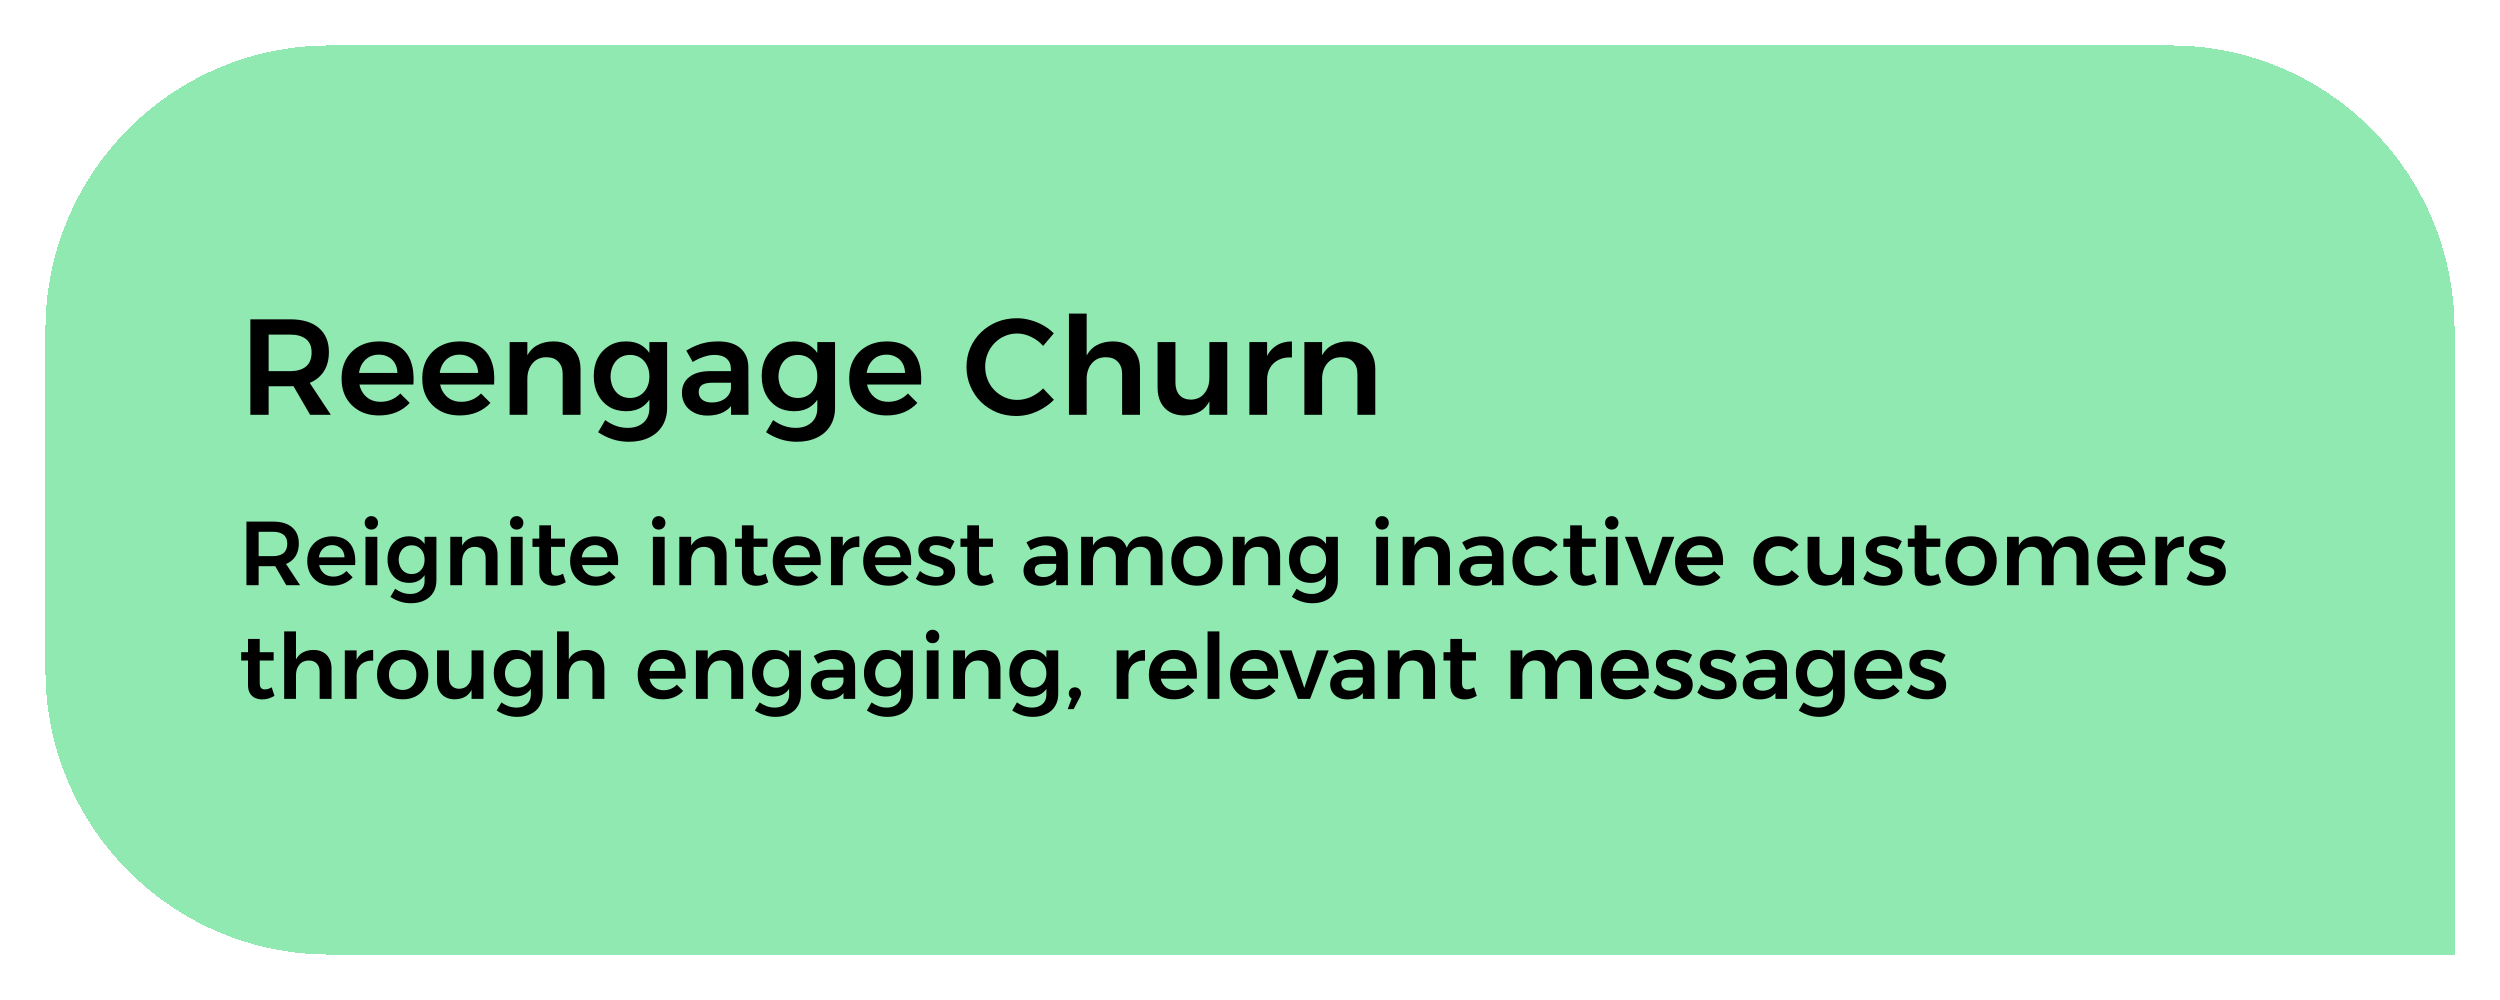 <svg width="220" height="88" viewBox="0 0 220 88" fill="none" xmlns="http://www.w3.org/2000/svg">
<g filter="url(#filter0_d_1269_1175)">
<path d="M4 25C4 11.193 15.193 0 29 0H191C204.807 0 216 11.193 216 25V80H29C15.193 80 4 68.807 4 55V25Z" fill="#7DE5A4" fill-opacity="0.85" shape-rendering="crispEdges"/>
<path d="M24.024 41.9C24.749 41.9 25.309 42.068 25.704 42.404C26.099 42.74 26.296 43.212 26.296 43.82C26.296 44.455 26.099 44.948 25.704 45.3C25.309 45.652 24.749 45.828 24.024 45.828H22.76V47.5H21.688V41.9H24.024ZM24.024 44.94C24.424 44.94 24.733 44.849 24.952 44.668C25.171 44.487 25.28 44.212 25.28 43.844C25.28 43.492 25.171 43.231 24.952 43.06C24.733 42.884 24.424 42.796 24.024 42.796H22.76V44.94H24.024ZM23.984 45.42H25.032L26.408 47.5H25.192L23.984 45.42ZM30.317 45.044C30.307 44.82 30.256 44.631 30.165 44.476C30.075 44.316 29.947 44.193 29.781 44.108C29.621 44.017 29.437 43.972 29.229 43.972C28.989 43.972 28.781 44.028 28.605 44.14C28.429 44.252 28.291 44.409 28.189 44.612C28.093 44.815 28.045 45.049 28.045 45.316C28.045 45.609 28.099 45.863 28.205 46.076C28.317 46.289 28.469 46.455 28.661 46.572C28.853 46.684 29.075 46.74 29.325 46.74C29.779 46.74 30.165 46.577 30.485 46.252L31.037 46.804C30.824 47.039 30.565 47.22 30.261 47.348C29.957 47.476 29.619 47.54 29.245 47.54C28.797 47.54 28.408 47.449 28.077 47.268C27.752 47.081 27.496 46.828 27.309 46.508C27.128 46.183 27.037 45.804 27.037 45.372C27.037 44.94 27.128 44.561 27.309 44.236C27.496 43.911 27.752 43.657 28.077 43.476C28.408 43.295 28.787 43.201 29.213 43.196C29.72 43.196 30.128 43.3 30.437 43.508C30.752 43.716 30.976 44.009 31.109 44.388C31.243 44.761 31.291 45.207 31.253 45.724H27.893V45.044H30.317ZM32.164 43.236H33.204V47.5H32.164V43.236ZM32.676 41.42C32.846 41.42 32.988 41.476 33.1 41.588C33.212 41.7 33.268 41.841 33.268 42.012C33.268 42.177 33.212 42.319 33.1 42.436C32.988 42.548 32.846 42.604 32.676 42.604C32.51 42.604 32.372 42.548 32.26 42.436C32.148 42.319 32.092 42.177 32.092 42.012C32.092 41.841 32.148 41.7 32.26 41.588C32.372 41.476 32.51 41.42 32.676 41.42ZM38.404 47.084C38.404 47.495 38.31 47.849 38.124 48.148C37.942 48.447 37.684 48.676 37.348 48.836C37.012 49.001 36.617 49.084 36.164 49.084C35.817 49.084 35.492 49.033 35.188 48.932C34.889 48.831 34.612 48.695 34.356 48.524L34.772 47.812C34.969 47.956 35.177 48.068 35.396 48.148C35.614 48.228 35.852 48.268 36.108 48.268C36.364 48.268 36.585 48.22 36.772 48.124C36.964 48.028 37.11 47.895 37.212 47.724C37.313 47.553 37.364 47.351 37.364 47.116V43.236H38.404V47.084ZM35.972 43.196C36.34 43.191 36.654 43.271 36.916 43.436C37.177 43.601 37.377 43.836 37.516 44.14C37.654 44.444 37.721 44.809 37.716 45.236C37.721 45.663 37.654 46.031 37.516 46.34C37.382 46.644 37.188 46.879 36.932 47.044C36.676 47.209 36.366 47.292 36.004 47.292C35.625 47.292 35.292 47.207 35.004 47.036C34.721 46.86 34.5 46.617 34.34 46.308C34.18 45.993 34.1 45.633 34.1 45.228C34.1 44.823 34.177 44.471 34.332 44.172C34.492 43.868 34.713 43.631 34.996 43.46C35.278 43.284 35.604 43.196 35.972 43.196ZM36.228 43.988C36.009 43.988 35.812 44.041 35.636 44.148C35.465 44.255 35.332 44.404 35.236 44.596C35.14 44.788 35.089 45.007 35.084 45.252C35.089 45.497 35.14 45.716 35.236 45.908C35.332 46.1 35.465 46.249 35.636 46.356C35.806 46.463 36.004 46.516 36.228 46.516C36.452 46.516 36.649 46.463 36.82 46.356C36.99 46.249 37.124 46.1 37.22 45.908C37.316 45.716 37.364 45.497 37.364 45.252C37.364 45.001 37.316 44.783 37.22 44.596C37.124 44.404 36.99 44.255 36.82 44.148C36.649 44.041 36.452 43.988 36.228 43.988ZM42.737 45.116C42.737 44.807 42.651 44.564 42.481 44.388C42.315 44.212 42.083 44.124 41.785 44.124C41.438 44.124 41.163 44.247 40.961 44.492C40.763 44.732 40.665 45.036 40.665 45.404H40.385C40.385 44.881 40.457 44.46 40.601 44.14C40.75 43.815 40.961 43.577 41.233 43.428C41.51 43.273 41.833 43.196 42.201 43.196C42.531 43.196 42.814 43.263 43.049 43.396C43.283 43.529 43.465 43.719 43.593 43.964C43.721 44.204 43.785 44.495 43.785 44.836V47.5H42.737V45.116ZM39.625 43.236H40.665V47.5H39.625V43.236ZM44.953 43.236H45.993V47.5H44.953V43.236ZM45.465 41.42C45.635 41.42 45.777 41.476 45.889 41.588C46.001 41.7 46.057 41.841 46.057 42.012C46.057 42.177 46.001 42.319 45.889 42.436C45.777 42.548 45.635 42.604 45.465 42.604C45.299 42.604 45.161 42.548 45.049 42.436C44.937 42.319 44.881 42.177 44.881 42.012C44.881 41.841 44.937 41.7 45.049 41.588C45.161 41.476 45.299 41.42 45.465 41.42ZM48.489 46.108C48.489 46.321 48.529 46.468 48.609 46.548C48.689 46.628 48.798 46.668 48.937 46.668C49.022 46.668 49.115 46.655 49.217 46.628C49.318 46.596 49.428 46.548 49.545 46.484L49.785 47.236C49.625 47.332 49.452 47.409 49.265 47.468C49.084 47.521 48.9 47.548 48.713 47.548C48.483 47.548 48.273 47.505 48.081 47.42C47.889 47.329 47.737 47.191 47.625 47.004C47.513 46.812 47.457 46.572 47.457 46.284V42.228H48.489V46.108ZM46.857 43.396H49.713V44.124H46.857V43.396ZM53.45 45.044C53.439 44.82 53.389 44.631 53.298 44.476C53.207 44.316 53.079 44.193 52.914 44.108C52.754 44.017 52.57 43.972 52.362 43.972C52.122 43.972 51.914 44.028 51.738 44.14C51.562 44.252 51.423 44.409 51.322 44.612C51.226 44.815 51.178 45.049 51.178 45.316C51.178 45.609 51.231 45.863 51.338 46.076C51.45 46.289 51.602 46.455 51.794 46.572C51.986 46.684 52.207 46.74 52.458 46.74C52.911 46.74 53.298 46.577 53.618 46.252L54.17 46.804C53.957 47.039 53.698 47.22 53.394 47.348C53.09 47.476 52.751 47.54 52.378 47.54C51.93 47.54 51.541 47.449 51.21 47.268C50.885 47.081 50.629 46.828 50.442 46.508C50.261 46.183 50.17 45.804 50.17 45.372C50.17 44.94 50.261 44.561 50.442 44.236C50.629 43.911 50.885 43.657 51.21 43.476C51.541 43.295 51.919 43.201 52.346 43.196C52.853 43.196 53.261 43.3 53.57 43.508C53.885 43.716 54.109 44.009 54.242 44.388C54.375 44.761 54.423 45.207 54.386 45.724H51.026V45.044H53.45ZM57.453 43.236H58.493V47.5H57.453V43.236ZM57.965 41.42C58.135 41.42 58.277 41.476 58.389 41.588C58.501 41.7 58.557 41.841 58.557 42.012C58.557 42.177 58.501 42.319 58.389 42.436C58.277 42.548 58.135 42.604 57.965 42.604C57.799 42.604 57.661 42.548 57.549 42.436C57.437 42.319 57.381 42.177 57.381 42.012C57.381 41.841 57.437 41.7 57.549 41.588C57.661 41.476 57.799 41.42 57.965 41.42ZM62.893 45.116C62.893 44.807 62.807 44.564 62.637 44.388C62.471 44.212 62.239 44.124 61.941 44.124C61.594 44.124 61.319 44.247 61.117 44.492C60.919 44.732 60.821 45.036 60.821 45.404H60.541C60.541 44.881 60.613 44.46 60.757 44.14C60.906 43.815 61.117 43.577 61.389 43.428C61.666 43.273 61.989 43.196 62.357 43.196C62.688 43.196 62.97 43.263 63.205 43.396C63.44 43.529 63.621 43.719 63.749 43.964C63.877 44.204 63.941 44.495 63.941 44.836V47.5H62.893V45.116ZM59.781 43.236H60.821V47.5H59.781V43.236ZM66.317 46.108C66.317 46.321 66.357 46.468 66.437 46.548C66.517 46.628 66.626 46.668 66.765 46.668C66.85 46.668 66.944 46.655 67.045 46.628C67.146 46.596 67.256 46.548 67.373 46.484L67.613 47.236C67.453 47.332 67.28 47.409 67.093 47.468C66.912 47.521 66.728 47.548 66.541 47.548C66.312 47.548 66.101 47.505 65.909 47.42C65.717 47.329 65.565 47.191 65.453 47.004C65.341 46.812 65.285 46.572 65.285 46.284V42.228H66.317V46.108ZM64.685 43.396H67.541V44.124H64.685V43.396ZM71.278 45.044C71.267 44.82 71.217 44.631 71.126 44.476C71.035 44.316 70.907 44.193 70.742 44.108C70.582 44.017 70.398 43.972 70.19 43.972C69.95 43.972 69.742 44.028 69.566 44.14C69.39 44.252 69.251 44.409 69.15 44.612C69.054 44.815 69.006 45.049 69.006 45.316C69.006 45.609 69.059 45.863 69.166 46.076C69.278 46.289 69.43 46.455 69.622 46.572C69.814 46.684 70.035 46.74 70.286 46.74C70.74 46.74 71.126 46.577 71.446 46.252L71.998 46.804C71.785 47.039 71.526 47.22 71.222 47.348C70.918 47.476 70.579 47.54 70.206 47.54C69.758 47.54 69.369 47.449 69.038 47.268C68.713 47.081 68.457 46.828 68.27 46.508C68.089 46.183 67.998 45.804 67.998 45.372C67.998 44.94 68.089 44.561 68.27 44.236C68.457 43.911 68.713 43.657 69.038 43.476C69.369 43.295 69.748 43.201 70.174 43.196C70.681 43.196 71.089 43.3 71.398 43.508C71.713 43.716 71.937 44.009 72.07 44.388C72.204 44.761 72.251 45.207 72.214 45.724H68.854V45.044H71.278ZM75.621 44.14C75.322 44.119 75.063 44.164 74.845 44.276C74.626 44.383 74.458 44.537 74.341 44.74C74.223 44.943 74.165 45.175 74.165 45.436L73.885 45.404C73.885 44.929 73.954 44.529 74.093 44.204C74.231 43.873 74.431 43.623 74.693 43.452C74.954 43.281 75.263 43.196 75.621 43.196V44.14ZM73.125 43.236H74.165V47.5H73.125V43.236ZM79.239 45.044C79.228 44.82 79.178 44.631 79.087 44.476C78.996 44.316 78.868 44.193 78.703 44.108C78.543 44.017 78.359 43.972 78.151 43.972C77.911 43.972 77.703 44.028 77.527 44.14C77.351 44.252 77.213 44.409 77.111 44.612C77.015 44.815 76.967 45.049 76.967 45.316C76.967 45.609 77.02 45.863 77.127 46.076C77.239 46.289 77.391 46.455 77.583 46.572C77.775 46.684 77.996 46.74 78.247 46.74C78.701 46.74 79.087 46.577 79.407 46.252L79.959 46.804C79.746 47.039 79.487 47.22 79.183 47.348C78.879 47.476 78.54 47.54 78.167 47.54C77.719 47.54 77.33 47.449 76.999 47.268C76.674 47.081 76.418 46.828 76.231 46.508C76.05 46.183 75.959 45.804 75.959 45.372C75.959 44.94 76.05 44.561 76.231 44.236C76.418 43.911 76.674 43.657 76.999 43.476C77.33 43.295 77.709 43.201 78.135 43.196C78.642 43.196 79.05 43.3 79.359 43.508C79.674 43.716 79.898 44.009 80.031 44.388C80.165 44.761 80.213 45.207 80.175 45.724H76.815V45.044H79.239ZM83.621 44.348C83.413 44.225 83.198 44.132 82.974 44.068C82.749 43.999 82.547 43.964 82.365 43.964C82.195 43.964 82.056 43.996 81.95 44.06C81.843 44.119 81.79 44.22 81.79 44.364C81.79 44.487 81.843 44.585 81.95 44.66C82.061 44.735 82.203 44.799 82.374 44.852C82.544 44.9 82.725 44.953 82.918 45.012C83.109 45.071 83.291 45.148 83.462 45.244C83.638 45.34 83.779 45.468 83.885 45.628C83.998 45.788 84.053 45.999 84.053 46.26C84.053 46.548 83.976 46.788 83.822 46.98C83.667 47.167 83.462 47.308 83.206 47.404C82.95 47.495 82.669 47.54 82.365 47.54C82.046 47.54 81.725 47.489 81.406 47.388C81.091 47.287 80.822 47.137 80.597 46.94L80.957 46.244C81.155 46.415 81.387 46.548 81.653 46.644C81.925 46.735 82.176 46.78 82.406 46.78C82.528 46.78 82.638 46.764 82.734 46.732C82.829 46.7 82.904 46.655 82.957 46.596C83.011 46.532 83.037 46.449 83.037 46.348C83.037 46.209 82.984 46.103 82.877 46.028C82.771 45.948 82.632 45.881 82.462 45.828C82.296 45.769 82.118 45.713 81.925 45.66C81.734 45.601 81.552 45.527 81.382 45.436C81.216 45.34 81.08 45.215 80.974 45.06C80.867 44.905 80.814 44.7 80.814 44.444C80.814 44.156 80.888 43.919 81.037 43.732C81.187 43.545 81.384 43.409 81.629 43.324C81.875 43.233 82.141 43.188 82.43 43.188C82.707 43.188 82.984 43.228 83.261 43.308C83.539 43.383 83.784 43.489 83.998 43.628L83.621 44.348ZM86.153 46.108C86.153 46.321 86.193 46.468 86.273 46.548C86.353 46.628 86.462 46.668 86.601 46.668C86.686 46.668 86.779 46.655 86.881 46.628C86.982 46.596 87.091 46.548 87.209 46.484L87.449 47.236C87.289 47.332 87.115 47.409 86.929 47.468C86.748 47.521 86.564 47.548 86.377 47.548C86.147 47.548 85.937 47.505 85.745 47.42C85.553 47.329 85.401 47.191 85.289 47.004C85.177 46.812 85.121 46.572 85.121 46.284V42.228H86.153V46.108ZM84.521 43.396H87.377V44.124H84.521V43.396ZM91.861 45.62C91.589 45.62 91.387 45.663 91.253 45.748C91.12 45.833 91.053 45.975 91.053 46.172C91.053 46.353 91.12 46.5 91.253 46.612C91.392 46.724 91.579 46.78 91.813 46.78C92.021 46.78 92.208 46.745 92.373 46.676C92.544 46.601 92.677 46.503 92.773 46.38C92.875 46.252 92.933 46.111 92.949 45.956L93.125 46.7C92.997 46.977 92.8 47.188 92.533 47.332C92.267 47.476 91.944 47.548 91.565 47.548C91.261 47.548 90.997 47.489 90.773 47.372C90.549 47.255 90.376 47.097 90.253 46.9C90.131 46.697 90.069 46.471 90.069 46.22C90.069 45.825 90.211 45.516 90.493 45.292C90.776 45.063 91.176 44.945 91.693 44.94H93.061V45.62H91.861ZM92.941 44.812C92.941 44.556 92.859 44.356 92.693 44.212C92.533 44.063 92.293 43.988 91.973 43.988C91.776 43.988 91.568 44.025 91.349 44.1C91.136 44.169 90.92 44.271 90.701 44.404L90.325 43.732C90.528 43.609 90.723 43.511 90.909 43.436C91.096 43.356 91.291 43.297 91.493 43.26C91.701 43.217 91.939 43.196 92.205 43.196C92.765 43.196 93.197 43.329 93.501 43.596C93.805 43.863 93.96 44.231 93.965 44.7L93.973 47.5H92.949L92.941 44.812ZM98.196 45.116C98.196 44.801 98.114 44.556 97.948 44.38C97.788 44.204 97.561 44.116 97.268 44.116C96.932 44.121 96.665 44.247 96.468 44.492C96.276 44.732 96.18 45.033 96.18 45.396H95.9C95.9 44.879 95.972 44.46 96.116 44.14C96.26 43.815 96.466 43.577 96.732 43.428C97.004 43.273 97.322 43.196 97.684 43.196C98.01 43.196 98.287 43.263 98.516 43.396C98.751 43.529 98.93 43.719 99.052 43.964C99.18 44.204 99.244 44.495 99.244 44.836V47.5H98.196V45.116ZM101.26 45.116C101.26 44.801 101.178 44.556 101.012 44.38C100.847 44.204 100.618 44.116 100.324 44.116C99.988 44.121 99.724 44.247 99.532 44.492C99.34 44.732 99.244 45.033 99.244 45.396H98.964C98.964 44.879 99.036 44.46 99.18 44.14C99.324 43.815 99.529 43.577 99.796 43.428C100.063 43.273 100.38 43.196 100.748 43.196C101.068 43.196 101.343 43.263 101.572 43.396C101.807 43.529 101.988 43.719 102.116 43.964C102.244 44.204 102.308 44.495 102.308 44.836V47.5H101.26V45.116ZM95.14 43.236H96.18V47.5H95.14V43.236ZM105.34 43.196C105.783 43.196 106.172 43.287 106.508 43.468C106.85 43.649 107.114 43.903 107.3 44.228C107.492 44.553 107.588 44.932 107.588 45.364C107.588 45.796 107.492 46.175 107.3 46.5C107.114 46.825 106.85 47.081 106.508 47.268C106.172 47.449 105.783 47.54 105.34 47.54C104.892 47.54 104.498 47.449 104.156 47.268C103.815 47.081 103.548 46.825 103.356 46.5C103.17 46.175 103.076 45.796 103.076 45.364C103.076 44.932 103.17 44.553 103.356 44.228C103.548 43.903 103.815 43.649 104.156 43.468C104.498 43.287 104.892 43.196 105.34 43.196ZM105.34 44.036C105.1 44.036 104.887 44.095 104.7 44.212C104.519 44.324 104.378 44.481 104.276 44.684C104.175 44.881 104.124 45.111 104.124 45.372C104.124 45.639 104.175 45.873 104.276 46.076C104.378 46.279 104.519 46.436 104.7 46.548C104.887 46.66 105.1 46.716 105.34 46.716C105.575 46.716 105.783 46.66 105.964 46.548C106.146 46.436 106.287 46.279 106.388 46.076C106.49 45.873 106.54 45.639 106.54 45.372C106.54 45.111 106.49 44.881 106.388 44.684C106.287 44.481 106.146 44.324 105.964 44.212C105.783 44.095 105.575 44.036 105.34 44.036ZM111.604 45.116C111.604 44.807 111.518 44.564 111.348 44.388C111.182 44.212 110.95 44.124 110.652 44.124C110.305 44.124 110.03 44.247 109.828 44.492C109.63 44.732 109.532 45.036 109.532 45.404H109.252C109.252 44.881 109.324 44.46 109.468 44.14C109.617 43.815 109.828 43.577 110.1 43.428C110.377 43.273 110.7 43.196 111.068 43.196C111.398 43.196 111.681 43.263 111.916 43.396C112.15 43.529 112.332 43.719 112.46 43.964C112.588 44.204 112.652 44.495 112.652 44.836V47.5H111.604V45.116ZM108.492 43.236H109.532V47.5H108.492V43.236ZM117.732 47.084C117.732 47.495 117.639 47.849 117.452 48.148C117.271 48.447 117.012 48.676 116.676 48.836C116.34 49.001 115.945 49.084 115.492 49.084C115.145 49.084 114.82 49.033 114.516 48.932C114.217 48.831 113.94 48.695 113.684 48.524L114.1 47.812C114.297 47.956 114.505 48.068 114.724 48.148C114.943 48.228 115.18 48.268 115.436 48.268C115.692 48.268 115.913 48.22 116.1 48.124C116.292 48.028 116.439 47.895 116.54 47.724C116.641 47.553 116.692 47.351 116.692 47.116V43.236H117.732V47.084ZM115.3 43.196C115.668 43.191 115.983 43.271 116.244 43.436C116.505 43.601 116.705 43.836 116.844 44.14C116.983 44.444 117.049 44.809 117.044 45.236C117.049 45.663 116.983 46.031 116.844 46.34C116.711 46.644 116.516 46.879 116.26 47.044C116.004 47.209 115.695 47.292 115.332 47.292C114.953 47.292 114.62 47.207 114.332 47.036C114.049 46.86 113.828 46.617 113.668 46.308C113.508 45.993 113.428 45.633 113.428 45.228C113.428 44.823 113.505 44.471 113.66 44.172C113.82 43.868 114.041 43.631 114.324 43.46C114.607 43.284 114.932 43.196 115.3 43.196ZM115.556 43.988C115.337 43.988 115.14 44.041 114.964 44.148C114.793 44.255 114.66 44.404 114.564 44.596C114.468 44.788 114.417 45.007 114.412 45.252C114.417 45.497 114.468 45.716 114.564 45.908C114.66 46.1 114.793 46.249 114.964 46.356C115.135 46.463 115.332 46.516 115.556 46.516C115.78 46.516 115.977 46.463 116.148 46.356C116.319 46.249 116.452 46.1 116.548 45.908C116.644 45.716 116.692 45.497 116.692 45.252C116.692 45.001 116.644 44.783 116.548 44.596C116.452 44.404 116.319 44.255 116.148 44.148C115.977 44.041 115.78 43.988 115.556 43.988ZM121.109 43.236H122.149V47.5H121.109V43.236ZM121.621 41.42C121.792 41.42 121.933 41.476 122.045 41.588C122.157 41.7 122.213 41.841 122.213 42.012C122.213 42.177 122.157 42.319 122.045 42.436C121.933 42.548 121.792 42.604 121.621 42.604C121.456 42.604 121.317 42.548 121.205 42.436C121.093 42.319 121.037 42.177 121.037 42.012C121.037 41.841 121.093 41.7 121.205 41.588C121.317 41.476 121.456 41.42 121.621 41.42ZM126.549 45.116C126.549 44.807 126.464 44.564 126.293 44.388C126.128 44.212 125.896 44.124 125.597 44.124C125.25 44.124 124.976 44.247 124.773 44.492C124.576 44.732 124.477 45.036 124.477 45.404H124.197C124.197 44.881 124.269 44.46 124.413 44.14C124.562 43.815 124.773 43.577 125.045 43.428C125.322 43.273 125.645 43.196 126.013 43.196C126.344 43.196 126.626 43.263 126.861 43.396C127.096 43.529 127.277 43.719 127.405 43.964C127.533 44.204 127.597 44.495 127.597 44.836V47.5H126.549V45.116ZM123.437 43.236H124.477V47.5H123.437V43.236ZM130.205 45.62C129.933 45.62 129.731 45.663 129.597 45.748C129.464 45.833 129.397 45.975 129.397 46.172C129.397 46.353 129.464 46.5 129.597 46.612C129.736 46.724 129.923 46.78 130.157 46.78C130.365 46.78 130.552 46.745 130.717 46.676C130.888 46.601 131.021 46.503 131.117 46.38C131.219 46.252 131.277 46.111 131.293 45.956L131.469 46.7C131.341 46.977 131.144 47.188 130.877 47.332C130.611 47.476 130.288 47.548 129.909 47.548C129.605 47.548 129.341 47.489 129.117 47.372C128.893 47.255 128.72 47.097 128.597 46.9C128.475 46.697 128.413 46.471 128.413 46.22C128.413 45.825 128.555 45.516 128.837 45.292C129.12 45.063 129.52 44.945 130.037 44.94H131.405V45.62H130.205ZM131.285 44.812C131.285 44.556 131.203 44.356 131.037 44.212C130.877 44.063 130.637 43.988 130.317 43.988C130.12 43.988 129.912 44.025 129.693 44.1C129.48 44.169 129.264 44.271 129.045 44.404L128.669 43.732C128.872 43.609 129.067 43.511 129.253 43.436C129.44 43.356 129.635 43.297 129.837 43.26C130.045 43.217 130.283 43.196 130.549 43.196C131.109 43.196 131.541 43.329 131.845 43.596C132.149 43.863 132.304 44.231 132.309 44.7L132.317 47.5H131.293L131.285 44.812ZM136.428 44.532C136.295 44.383 136.132 44.268 135.94 44.188C135.753 44.103 135.543 44.06 135.308 44.06C135.079 44.06 134.876 44.116 134.7 44.228C134.524 44.335 134.385 44.487 134.284 44.684C134.188 44.881 134.14 45.111 134.14 45.372C134.14 45.633 134.188 45.863 134.284 46.06C134.385 46.257 134.524 46.412 134.7 46.524C134.876 46.636 135.079 46.692 135.308 46.692C135.553 46.692 135.775 46.649 135.972 46.564C136.169 46.479 136.332 46.351 136.46 46.18L137.108 46.708C136.921 46.969 136.671 47.175 136.356 47.324C136.041 47.468 135.676 47.54 135.26 47.54C134.833 47.54 134.457 47.449 134.132 47.268C133.807 47.081 133.551 46.828 133.364 46.508C133.183 46.183 133.092 45.804 133.092 45.372C133.092 44.94 133.183 44.561 133.364 44.236C133.551 43.911 133.807 43.657 134.132 43.476C134.457 43.289 134.833 43.196 135.26 43.196C135.66 43.196 136.012 43.263 136.316 43.396C136.62 43.524 136.871 43.705 137.068 43.94L136.428 44.532ZM139.208 46.108C139.208 46.321 139.248 46.468 139.328 46.548C139.408 46.628 139.517 46.668 139.656 46.668C139.741 46.668 139.834 46.655 139.936 46.628C140.037 46.596 140.146 46.548 140.264 46.484L140.504 47.236C140.344 47.332 140.17 47.409 139.984 47.468C139.802 47.521 139.618 47.548 139.432 47.548C139.202 47.548 138.992 47.505 138.8 47.42C138.608 47.329 138.456 47.191 138.344 47.004C138.232 46.812 138.176 46.572 138.176 46.284V42.228H139.208V46.108ZM137.576 43.396H140.432V44.124H137.576V43.396ZM141.32 43.236H142.36V47.5H141.32V43.236ZM141.832 41.42C142.003 41.42 142.144 41.476 142.256 41.588C142.368 41.7 142.424 41.841 142.424 42.012C142.424 42.177 142.368 42.319 142.256 42.436C142.144 42.548 142.003 42.604 141.832 42.604C141.667 42.604 141.528 42.548 141.416 42.436C141.304 42.319 141.248 42.177 141.248 42.012C141.248 41.841 141.304 41.7 141.416 41.588C141.528 41.476 141.667 41.42 141.832 41.42ZM142.992 43.236H144.08L145.2 46.54L146.296 43.236H147.344L145.712 47.5H144.64L142.992 43.236ZM150.684 45.044C150.674 44.82 150.623 44.631 150.532 44.476C150.442 44.316 150.314 44.193 150.148 44.108C149.988 44.017 149.804 43.972 149.596 43.972C149.356 43.972 149.148 44.028 148.972 44.14C148.796 44.252 148.658 44.409 148.556 44.612C148.46 44.815 148.412 45.049 148.412 45.316C148.412 45.609 148.466 45.863 148.572 46.076C148.684 46.289 148.836 46.455 149.028 46.572C149.22 46.684 149.442 46.74 149.692 46.74C150.146 46.74 150.532 46.577 150.852 46.252L151.404 46.804C151.191 47.039 150.932 47.22 150.628 47.348C150.324 47.476 149.986 47.54 149.612 47.54C149.164 47.54 148.775 47.449 148.444 47.268C148.119 47.081 147.863 46.828 147.676 46.508C147.495 46.183 147.404 45.804 147.404 45.372C147.404 44.94 147.495 44.561 147.676 44.236C147.863 43.911 148.119 43.657 148.444 43.476C148.775 43.295 149.154 43.201 149.58 43.196C150.087 43.196 150.495 43.3 150.804 43.508C151.119 43.716 151.343 44.009 151.476 44.388C151.61 44.761 151.658 45.207 151.62 45.724H148.26V45.044H150.684ZM157.631 44.532C157.498 44.383 157.335 44.268 157.143 44.188C156.956 44.103 156.746 44.06 156.511 44.06C156.282 44.06 156.079 44.116 155.903 44.228C155.727 44.335 155.588 44.487 155.487 44.684C155.391 44.881 155.343 45.111 155.343 45.372C155.343 45.633 155.391 45.863 155.487 46.06C155.588 46.257 155.727 46.412 155.903 46.524C156.079 46.636 156.282 46.692 156.511 46.692C156.756 46.692 156.978 46.649 157.175 46.564C157.372 46.479 157.535 46.351 157.663 46.18L158.311 46.708C158.124 46.969 157.874 47.175 157.559 47.324C157.244 47.468 156.879 47.54 156.463 47.54C156.036 47.54 155.66 47.449 155.335 47.268C155.01 47.081 154.754 46.828 154.567 46.508C154.386 46.183 154.295 45.804 154.295 45.372C154.295 44.94 154.386 44.561 154.567 44.236C154.754 43.911 155.01 43.657 155.335 43.476C155.66 43.289 156.036 43.196 156.463 43.196C156.863 43.196 157.215 43.263 157.519 43.396C157.823 43.524 158.074 43.705 158.271 43.94L157.631 44.532ZM160.115 45.612C160.115 45.921 160.195 46.167 160.355 46.348C160.52 46.524 160.747 46.612 161.035 46.612C161.371 46.601 161.632 46.476 161.819 46.236C162.011 45.996 162.107 45.695 162.107 45.332H162.379C162.379 45.849 162.307 46.271 162.163 46.596C162.019 46.916 161.816 47.153 161.555 47.308C161.293 47.457 160.981 47.535 160.619 47.54C160.299 47.54 160.021 47.473 159.787 47.34C159.557 47.207 159.379 47.017 159.251 46.772C159.128 46.521 159.067 46.228 159.067 45.892V43.236H160.115V45.612ZM162.107 43.236H163.155V47.5H162.107V43.236ZM166.989 44.348C166.781 44.225 166.565 44.132 166.341 44.068C166.117 43.999 165.914 43.964 165.733 43.964C165.562 43.964 165.423 43.996 165.317 44.06C165.21 44.119 165.157 44.22 165.157 44.364C165.157 44.487 165.21 44.585 165.317 44.66C165.429 44.735 165.57 44.799 165.741 44.852C165.911 44.9 166.093 44.953 166.285 45.012C166.477 45.071 166.658 45.148 166.829 45.244C167.005 45.34 167.146 45.468 167.253 45.628C167.365 45.788 167.421 45.999 167.421 46.26C167.421 46.548 167.343 46.788 167.189 46.98C167.034 47.167 166.829 47.308 166.573 47.404C166.317 47.495 166.037 47.54 165.733 47.54C165.413 47.54 165.093 47.489 164.773 47.388C164.458 47.287 164.189 47.137 163.965 46.94L164.325 46.244C164.522 46.415 164.754 46.548 165.021 46.644C165.293 46.735 165.543 46.78 165.773 46.78C165.895 46.78 166.005 46.764 166.101 46.732C166.197 46.7 166.271 46.655 166.325 46.596C166.378 46.532 166.405 46.449 166.405 46.348C166.405 46.209 166.351 46.103 166.245 46.028C166.138 45.948 165.999 45.881 165.829 45.828C165.663 45.769 165.485 45.713 165.293 45.66C165.101 45.601 164.919 45.527 164.749 45.436C164.583 45.34 164.447 45.215 164.341 45.06C164.234 44.905 164.181 44.7 164.181 44.444C164.181 44.156 164.255 43.919 164.405 43.732C164.554 43.545 164.751 43.409 164.997 43.324C165.242 43.233 165.509 43.188 165.797 43.188C166.074 43.188 166.351 43.228 166.629 43.308C166.906 43.383 167.151 43.489 167.365 43.628L166.989 44.348ZM169.52 46.108C169.52 46.321 169.56 46.468 169.64 46.548C169.72 46.628 169.829 46.668 169.968 46.668C170.053 46.668 170.147 46.655 170.248 46.628C170.349 46.596 170.459 46.548 170.576 46.484L170.816 47.236C170.656 47.332 170.483 47.409 170.296 47.468C170.115 47.521 169.931 47.548 169.744 47.548C169.515 47.548 169.304 47.505 169.112 47.42C168.92 47.329 168.768 47.191 168.656 47.004C168.544 46.812 168.488 46.572 168.488 46.284V42.228H169.52V46.108ZM167.888 43.396H170.744V44.124H167.888V43.396ZM173.465 43.196C173.908 43.196 174.297 43.287 174.633 43.468C174.975 43.649 175.239 43.903 175.425 44.228C175.617 44.553 175.713 44.932 175.713 45.364C175.713 45.796 175.617 46.175 175.425 46.5C175.239 46.825 174.975 47.081 174.633 47.268C174.297 47.449 173.908 47.54 173.465 47.54C173.017 47.54 172.623 47.449 172.281 47.268C171.94 47.081 171.673 46.825 171.481 46.5C171.295 46.175 171.201 45.796 171.201 45.364C171.201 44.932 171.295 44.553 171.481 44.228C171.673 43.903 171.94 43.649 172.281 43.468C172.623 43.287 173.017 43.196 173.465 43.196ZM173.465 44.036C173.225 44.036 173.012 44.095 172.825 44.212C172.644 44.324 172.503 44.481 172.401 44.684C172.3 44.881 172.249 45.111 172.249 45.372C172.249 45.639 172.3 45.873 172.401 46.076C172.503 46.279 172.644 46.436 172.825 46.548C173.012 46.66 173.225 46.716 173.465 46.716C173.7 46.716 173.908 46.66 174.089 46.548C174.271 46.436 174.412 46.279 174.513 46.076C174.615 45.873 174.665 45.639 174.665 45.372C174.665 45.111 174.615 44.881 174.513 44.684C174.412 44.481 174.271 44.324 174.089 44.212C173.908 44.095 173.7 44.036 173.465 44.036ZM179.673 45.116C179.673 44.801 179.59 44.556 179.425 44.38C179.265 44.204 179.038 44.116 178.745 44.116C178.409 44.121 178.142 44.247 177.945 44.492C177.753 44.732 177.657 45.033 177.657 45.396H177.377C177.377 44.879 177.449 44.46 177.593 44.14C177.737 43.815 177.942 43.577 178.209 43.428C178.481 43.273 178.798 43.196 179.161 43.196C179.486 43.196 179.763 43.263 179.993 43.396C180.227 43.529 180.406 43.719 180.529 43.964C180.657 44.204 180.721 44.495 180.721 44.836V47.5H179.673V45.116ZM182.737 45.116C182.737 44.801 182.654 44.556 182.489 44.38C182.323 44.204 182.094 44.116 181.801 44.116C181.465 44.121 181.201 44.247 181.009 44.492C180.817 44.732 180.721 45.033 180.721 45.396H180.441C180.441 44.879 180.513 44.46 180.657 44.14C180.801 43.815 181.006 43.577 181.273 43.428C181.539 43.273 181.857 43.196 182.225 43.196C182.545 43.196 182.819 43.263 183.049 43.396C183.283 43.529 183.465 43.719 183.593 43.964C183.721 44.204 183.785 44.495 183.785 44.836V47.5H182.737V45.116ZM176.617 43.236H177.657V47.5H176.617V43.236ZM187.833 45.044C187.822 44.82 187.772 44.631 187.681 44.476C187.59 44.316 187.462 44.193 187.297 44.108C187.137 44.017 186.953 43.972 186.745 43.972C186.505 43.972 186.297 44.028 186.121 44.14C185.945 44.252 185.806 44.409 185.705 44.612C185.609 44.815 185.561 45.049 185.561 45.316C185.561 45.609 185.614 45.863 185.721 46.076C185.833 46.289 185.985 46.455 186.177 46.572C186.369 46.684 186.59 46.74 186.841 46.74C187.294 46.74 187.681 46.577 188.001 46.252L188.553 46.804C188.34 47.039 188.081 47.22 187.777 47.348C187.473 47.476 187.134 47.54 186.761 47.54C186.313 47.54 185.924 47.449 185.593 47.268C185.268 47.081 185.012 46.828 184.825 46.508C184.644 46.183 184.553 45.804 184.553 45.372C184.553 44.94 184.644 44.561 184.825 44.236C185.012 43.911 185.268 43.657 185.593 43.476C185.924 43.295 186.302 43.201 186.729 43.196C187.236 43.196 187.644 43.3 187.953 43.508C188.268 43.716 188.492 44.009 188.625 44.388C188.758 44.761 188.806 45.207 188.769 45.724H185.409V45.044H187.833ZM192.175 44.14C191.877 44.119 191.618 44.164 191.399 44.276C191.181 44.383 191.013 44.537 190.895 44.74C190.778 44.943 190.719 45.175 190.719 45.436L190.439 45.404C190.439 44.929 190.509 44.529 190.647 44.204C190.786 43.873 190.986 43.623 191.247 43.452C191.509 43.281 191.818 43.196 192.175 43.196V44.14ZM189.679 43.236H190.719V47.5H189.679V43.236ZM195.442 44.348C195.234 44.225 195.018 44.132 194.794 44.068C194.57 43.999 194.367 43.964 194.186 43.964C194.015 43.964 193.876 43.996 193.77 44.06C193.663 44.119 193.61 44.22 193.61 44.364C193.61 44.487 193.663 44.585 193.77 44.66C193.882 44.735 194.023 44.799 194.194 44.852C194.364 44.9 194.546 44.953 194.738 45.012C194.93 45.071 195.111 45.148 195.282 45.244C195.458 45.34 195.599 45.468 195.706 45.628C195.818 45.788 195.874 45.999 195.874 46.26C195.874 46.548 195.796 46.788 195.642 46.98C195.487 47.167 195.282 47.308 195.026 47.404C194.77 47.495 194.49 47.54 194.186 47.54C193.866 47.54 193.546 47.489 193.226 47.388C192.911 47.287 192.642 47.137 192.418 46.94L192.778 46.244C192.975 46.415 193.207 46.548 193.474 46.644C193.746 46.735 193.996 46.78 194.226 46.78C194.348 46.78 194.458 46.764 194.554 46.732C194.65 46.7 194.724 46.655 194.778 46.596C194.831 46.532 194.858 46.449 194.858 46.348C194.858 46.209 194.804 46.103 194.698 46.028C194.591 45.948 194.452 45.881 194.282 45.828C194.116 45.769 193.938 45.713 193.746 45.66C193.554 45.601 193.372 45.527 193.202 45.436C193.036 45.34 192.9 45.215 192.794 45.06C192.687 44.905 192.634 44.7 192.634 44.444C192.634 44.156 192.708 43.919 192.858 43.732C193.007 43.545 193.204 43.409 193.45 43.324C193.695 43.233 193.962 43.188 194.25 43.188C194.527 43.188 194.804 43.228 195.082 43.308C195.359 43.383 195.604 43.489 195.818 43.628L195.442 44.348ZM22.856 56.108C22.856 56.321 22.896 56.468 22.976 56.548C23.056 56.628 23.165 56.668 23.304 56.668C23.389 56.668 23.483 56.655 23.584 56.628C23.685 56.596 23.795 56.548 23.912 56.484L24.152 57.236C23.992 57.332 23.819 57.409 23.632 57.468C23.451 57.521 23.267 57.548 23.08 57.548C22.851 57.548 22.64 57.505 22.448 57.42C22.256 57.329 22.104 57.191 21.992 57.004C21.88 56.812 21.824 56.572 21.824 56.284V52.228H22.856V56.108ZM21.224 53.396H24.08V54.124H21.224V53.396ZM28.128 55.116C28.128 54.807 28.043 54.564 27.872 54.388C27.707 54.212 27.475 54.124 27.176 54.124C26.824 54.124 26.547 54.247 26.344 54.492C26.147 54.732 26.048 55.036 26.048 55.404H25.776C25.776 54.881 25.848 54.46 25.992 54.14C26.142 53.815 26.352 53.577 26.624 53.428C26.896 53.273 27.219 53.196 27.592 53.196C27.918 53.196 28.198 53.263 28.432 53.396C28.672 53.529 28.856 53.719 28.984 53.964C29.112 54.204 29.176 54.495 29.176 54.836V57.5H28.128V55.116ZM25.008 51.564H26.048V57.5H25.008V51.564ZM32.839 54.14C32.541 54.119 32.282 54.164 32.063 54.276C31.845 54.383 31.677 54.537 31.559 54.74C31.442 54.943 31.383 55.175 31.383 55.436L31.103 55.404C31.103 54.929 31.173 54.529 31.311 54.204C31.45 53.873 31.65 53.623 31.911 53.452C32.173 53.281 32.482 53.196 32.839 53.196V54.14ZM30.343 53.236H31.383V57.5H30.343V53.236ZM35.442 53.196C35.885 53.196 36.274 53.287 36.61 53.468C36.951 53.649 37.215 53.903 37.402 54.228C37.594 54.553 37.69 54.932 37.69 55.364C37.69 55.796 37.594 56.175 37.402 56.5C37.215 56.825 36.951 57.081 36.61 57.268C36.274 57.449 35.885 57.54 35.442 57.54C34.994 57.54 34.599 57.449 34.258 57.268C33.916 57.081 33.65 56.825 33.458 56.5C33.271 56.175 33.178 55.796 33.178 55.364C33.178 54.932 33.271 54.553 33.458 54.228C33.65 53.903 33.916 53.649 34.258 53.468C34.599 53.287 34.994 53.196 35.442 53.196ZM35.442 54.036C35.202 54.036 34.989 54.095 34.802 54.212C34.62 54.324 34.479 54.481 34.378 54.684C34.276 54.881 34.226 55.111 34.226 55.372C34.226 55.639 34.276 55.873 34.378 56.076C34.479 56.279 34.62 56.436 34.802 56.548C34.989 56.66 35.202 56.716 35.442 56.716C35.676 56.716 35.885 56.66 36.066 56.548C36.247 56.436 36.389 56.279 36.49 56.076C36.591 55.873 36.642 55.639 36.642 55.372C36.642 55.111 36.591 54.881 36.49 54.684C36.389 54.481 36.247 54.324 36.066 54.212C35.885 54.095 35.676 54.036 35.442 54.036ZM39.505 55.612C39.505 55.921 39.585 56.167 39.745 56.348C39.911 56.524 40.137 56.612 40.425 56.612C40.761 56.601 41.023 56.476 41.209 56.236C41.401 55.996 41.497 55.695 41.497 55.332H41.769C41.769 55.849 41.697 56.271 41.553 56.596C41.409 56.916 41.207 57.153 40.945 57.308C40.684 57.457 40.372 57.535 40.009 57.54C39.689 57.54 39.412 57.473 39.177 57.34C38.948 57.207 38.769 57.017 38.641 56.772C38.519 56.521 38.457 56.228 38.457 55.892V53.236H39.505V55.612ZM41.497 53.236H42.545V57.5H41.497V53.236ZM47.755 57.084C47.755 57.495 47.662 57.849 47.475 58.148C47.294 58.447 47.035 58.676 46.699 58.836C46.363 59.001 45.969 59.084 45.515 59.084C45.169 59.084 44.843 59.033 44.539 58.932C44.241 58.831 43.963 58.695 43.707 58.524L44.123 57.812C44.321 57.956 44.529 58.068 44.747 58.148C44.966 58.228 45.203 58.268 45.459 58.268C45.715 58.268 45.937 58.22 46.123 58.124C46.315 58.028 46.462 57.895 46.563 57.724C46.665 57.553 46.715 57.351 46.715 57.116V53.236H47.755V57.084ZM45.323 53.196C45.691 53.191 46.006 53.271 46.267 53.436C46.529 53.601 46.729 53.836 46.867 54.14C47.006 54.444 47.073 54.809 47.067 55.236C47.073 55.663 47.006 56.031 46.867 56.34C46.734 56.644 46.539 56.879 46.283 57.044C46.027 57.209 45.718 57.292 45.355 57.292C44.977 57.292 44.643 57.207 44.355 57.036C44.073 56.86 43.851 56.617 43.691 56.308C43.531 55.993 43.451 55.633 43.451 55.228C43.451 54.823 43.529 54.471 43.683 54.172C43.843 53.868 44.065 53.631 44.347 53.46C44.63 53.284 44.955 53.196 45.323 53.196ZM45.579 53.988C45.361 53.988 45.163 54.041 44.987 54.148C44.817 54.255 44.683 54.404 44.587 54.596C44.491 54.788 44.441 55.007 44.435 55.252C44.441 55.497 44.491 55.716 44.587 55.908C44.683 56.1 44.817 56.249 44.987 56.356C45.158 56.463 45.355 56.516 45.579 56.516C45.803 56.516 46.001 56.463 46.171 56.356C46.342 56.249 46.475 56.1 46.571 55.908C46.667 55.716 46.715 55.497 46.715 55.252C46.715 55.001 46.667 54.783 46.571 54.596C46.475 54.404 46.342 54.255 46.171 54.148C46.001 54.041 45.803 53.988 45.579 53.988ZM52.136 55.116C52.136 54.807 52.051 54.564 51.88 54.388C51.715 54.212 51.483 54.124 51.184 54.124C50.832 54.124 50.555 54.247 50.352 54.492C50.155 54.732 50.056 55.036 50.056 55.404H49.784C49.784 54.881 49.856 54.46 50 54.14C50.15 53.815 50.36 53.577 50.632 53.428C50.904 53.273 51.227 53.196 51.6 53.196C51.925 53.196 52.206 53.263 52.44 53.396C52.68 53.529 52.864 53.719 52.992 53.964C53.12 54.204 53.184 54.495 53.184 54.836V57.5H52.136V55.116ZM49.016 51.564H50.056V57.5H49.016V51.564ZM59.395 55.044C59.385 54.82 59.334 54.631 59.243 54.476C59.153 54.316 59.025 54.193 58.859 54.108C58.699 54.017 58.515 53.972 58.307 53.972C58.067 53.972 57.859 54.028 57.683 54.14C57.507 54.252 57.369 54.409 57.267 54.612C57.171 54.815 57.123 55.049 57.123 55.316C57.123 55.609 57.177 55.863 57.283 56.076C57.395 56.289 57.547 56.455 57.739 56.572C57.931 56.684 58.153 56.74 58.403 56.74C58.857 56.74 59.243 56.577 59.563 56.252L60.115 56.804C59.902 57.039 59.643 57.22 59.339 57.348C59.035 57.476 58.697 57.54 58.323 57.54C57.875 57.54 57.486 57.449 57.155 57.268C56.83 57.081 56.574 56.828 56.387 56.508C56.206 56.183 56.115 55.804 56.115 55.372C56.115 54.94 56.206 54.561 56.387 54.236C56.574 53.911 56.83 53.657 57.155 53.476C57.486 53.295 57.865 53.201 58.291 53.196C58.798 53.196 59.206 53.3 59.515 53.508C59.83 53.716 60.054 54.009 60.187 54.388C60.321 54.761 60.369 55.207 60.331 55.724H56.971V55.044H59.395ZM64.354 55.116C64.354 54.807 64.268 54.564 64.098 54.388C63.932 54.212 63.7 54.124 63.402 54.124C63.055 54.124 62.78 54.247 62.578 54.492C62.38 54.732 62.282 55.036 62.282 55.404H62.002C62.002 54.881 62.074 54.46 62.218 54.14C62.367 53.815 62.578 53.577 62.85 53.428C63.127 53.273 63.45 53.196 63.818 53.196C64.148 53.196 64.431 53.263 64.666 53.396C64.9 53.529 65.082 53.719 65.21 53.964C65.338 54.204 65.402 54.495 65.402 54.836V57.5H64.354V55.116ZM61.242 53.236H62.282V57.5H61.242V53.236ZM70.482 57.084C70.482 57.495 70.388 57.849 70.202 58.148C70.02 58.447 69.762 58.676 69.426 58.836C69.09 59.001 68.695 59.084 68.242 59.084C67.895 59.084 67.57 59.033 67.266 58.932C66.967 58.831 66.69 58.695 66.434 58.524L66.85 57.812C67.047 57.956 67.255 58.068 67.474 58.148C67.692 58.228 67.93 58.268 68.186 58.268C68.442 58.268 68.663 58.22 68.85 58.124C69.042 58.028 69.189 57.895 69.29 57.724C69.391 57.553 69.442 57.351 69.442 57.116V53.236H70.482V57.084ZM68.05 53.196C68.418 53.191 68.733 53.271 68.994 53.436C69.255 53.601 69.455 53.836 69.594 54.14C69.733 54.444 69.799 54.809 69.794 55.236C69.799 55.663 69.733 56.031 69.594 56.34C69.46 56.644 69.266 56.879 69.01 57.044C68.754 57.209 68.445 57.292 68.082 57.292C67.703 57.292 67.37 57.207 67.082 57.036C66.799 56.86 66.578 56.617 66.418 56.308C66.258 55.993 66.178 55.633 66.178 55.228C66.178 54.823 66.255 54.471 66.41 54.172C66.57 53.868 66.791 53.631 67.074 53.46C67.356 53.284 67.682 53.196 68.05 53.196ZM68.306 53.988C68.087 53.988 67.89 54.041 67.714 54.148C67.543 54.255 67.41 54.404 67.314 54.596C67.218 54.788 67.167 55.007 67.162 55.252C67.167 55.497 67.218 55.716 67.314 55.908C67.41 56.1 67.543 56.249 67.714 56.356C67.885 56.463 68.082 56.516 68.306 56.516C68.53 56.516 68.727 56.463 68.898 56.356C69.069 56.249 69.202 56.1 69.298 55.908C69.394 55.716 69.442 55.497 69.442 55.252C69.442 55.001 69.394 54.783 69.298 54.596C69.202 54.404 69.069 54.255 68.898 54.148C68.727 54.041 68.53 53.988 68.306 53.988ZM73.143 55.62C72.871 55.62 72.668 55.663 72.535 55.748C72.401 55.833 72.335 55.975 72.335 56.172C72.335 56.353 72.401 56.5 72.535 56.612C72.673 56.724 72.86 56.78 73.095 56.78C73.303 56.78 73.489 56.745 73.655 56.676C73.825 56.601 73.959 56.503 74.055 56.38C74.156 56.252 74.215 56.111 74.231 55.956L74.407 56.7C74.279 56.977 74.081 57.188 73.815 57.332C73.548 57.476 73.225 57.548 72.847 57.548C72.543 57.548 72.279 57.489 72.055 57.372C71.831 57.255 71.657 57.097 71.535 56.9C71.412 56.697 71.351 56.471 71.351 56.22C71.351 55.825 71.492 55.516 71.775 55.292C72.057 55.063 72.457 54.945 72.975 54.94H74.343V55.62H73.143ZM74.223 54.812C74.223 54.556 74.14 54.356 73.975 54.212C73.815 54.063 73.575 53.988 73.255 53.988C73.057 53.988 72.849 54.025 72.631 54.1C72.417 54.169 72.201 54.271 71.983 54.404L71.607 53.732C71.809 53.609 72.004 53.511 72.191 53.436C72.377 53.356 72.572 53.297 72.775 53.26C72.983 53.217 73.22 53.196 73.487 53.196C74.047 53.196 74.479 53.329 74.783 53.596C75.087 53.863 75.241 54.231 75.247 54.7L75.255 57.5H74.231L74.223 54.812ZM80.333 57.084C80.333 57.495 80.24 57.849 80.053 58.148C79.872 58.447 79.613 58.676 79.277 58.836C78.941 59.001 78.547 59.084 78.093 59.084C77.747 59.084 77.421 59.033 77.117 58.932C76.819 58.831 76.541 58.695 76.285 58.524L76.701 57.812C76.899 57.956 77.107 58.068 77.325 58.148C77.544 58.228 77.781 58.268 78.037 58.268C78.293 58.268 78.515 58.22 78.701 58.124C78.893 58.028 79.04 57.895 79.141 57.724C79.243 57.553 79.293 57.351 79.293 57.116V53.236H80.333V57.084ZM77.901 53.196C78.269 53.191 78.584 53.271 78.845 53.436C79.107 53.601 79.307 53.836 79.445 54.14C79.584 54.444 79.651 54.809 79.645 55.236C79.651 55.663 79.584 56.031 79.445 56.34C79.312 56.644 79.117 56.879 78.861 57.044C78.605 57.209 78.296 57.292 77.933 57.292C77.555 57.292 77.221 57.207 76.933 57.036C76.651 56.86 76.429 56.617 76.269 56.308C76.109 55.993 76.029 55.633 76.029 55.228C76.029 54.823 76.107 54.471 76.261 54.172C76.421 53.868 76.643 53.631 76.925 53.46C77.208 53.284 77.533 53.196 77.901 53.196ZM78.157 53.988C77.939 53.988 77.741 54.041 77.565 54.148C77.395 54.255 77.261 54.404 77.165 54.596C77.069 54.788 77.019 55.007 77.013 55.252C77.019 55.497 77.069 55.716 77.165 55.908C77.261 56.1 77.395 56.249 77.565 56.356C77.736 56.463 77.933 56.516 78.157 56.516C78.381 56.516 78.579 56.463 78.749 56.356C78.92 56.249 79.053 56.1 79.149 55.908C79.245 55.716 79.293 55.497 79.293 55.252C79.293 55.001 79.245 54.783 79.149 54.596C79.053 54.404 78.92 54.255 78.749 54.148C78.579 54.041 78.381 53.988 78.157 53.988ZM81.554 53.236H82.594V57.5H81.554V53.236ZM82.066 51.42C82.237 51.42 82.378 51.476 82.49 51.588C82.602 51.7 82.658 51.841 82.658 52.012C82.658 52.177 82.602 52.319 82.49 52.436C82.378 52.548 82.237 52.604 82.066 52.604C81.901 52.604 81.762 52.548 81.65 52.436C81.538 52.319 81.482 52.177 81.482 52.012C81.482 51.841 81.538 51.7 81.65 51.588C81.762 51.476 81.901 51.42 82.066 51.42ZM86.994 55.116C86.994 54.807 86.909 54.564 86.738 54.388C86.573 54.212 86.341 54.124 86.042 54.124C85.696 54.124 85.421 54.247 85.218 54.492C85.021 54.732 84.922 55.036 84.922 55.404H84.642C84.642 54.881 84.714 54.46 84.858 54.14C85.008 53.815 85.218 53.577 85.49 53.428C85.768 53.273 86.09 53.196 86.458 53.196C86.789 53.196 87.072 53.263 87.306 53.396C87.541 53.529 87.722 53.719 87.85 53.964C87.978 54.204 88.042 54.495 88.042 54.836V57.5H86.994V55.116ZM83.882 53.236H84.922V57.5H83.882V53.236ZM93.123 57.084C93.123 57.495 93.029 57.849 92.843 58.148C92.661 58.447 92.403 58.676 92.067 58.836C91.731 59.001 91.336 59.084 90.882 59.084C90.536 59.084 90.21 59.033 89.906 58.932C89.608 58.831 89.331 58.695 89.075 58.524L89.49 57.812C89.688 57.956 89.896 58.068 90.115 58.148C90.333 58.228 90.57 58.268 90.826 58.268C91.082 58.268 91.304 58.22 91.49 58.124C91.683 58.028 91.829 57.895 91.93 57.724C92.032 57.553 92.082 57.351 92.082 57.116V53.236H93.123V57.084ZM90.691 53.196C91.058 53.191 91.373 53.271 91.635 53.436C91.896 53.601 92.096 53.836 92.234 54.14C92.373 54.444 92.44 54.809 92.434 55.236C92.44 55.663 92.373 56.031 92.234 56.34C92.101 56.644 91.906 56.879 91.65 57.044C91.394 57.209 91.085 57.292 90.722 57.292C90.344 57.292 90.01 57.207 89.722 57.036C89.44 56.86 89.219 56.617 89.058 56.308C88.898 55.993 88.819 55.633 88.819 55.228C88.819 54.823 88.896 54.471 89.05 54.172C89.21 53.868 89.432 53.631 89.715 53.46C89.997 53.284 90.323 53.196 90.691 53.196ZM90.947 53.988C90.728 53.988 90.531 54.041 90.355 54.148C90.184 54.255 90.05 54.404 89.954 54.596C89.859 54.788 89.808 55.007 89.802 55.252C89.808 55.497 89.859 55.716 89.954 55.908C90.05 56.1 90.184 56.249 90.355 56.356C90.525 56.463 90.722 56.516 90.947 56.516C91.171 56.516 91.368 56.463 91.538 56.356C91.709 56.249 91.843 56.1 91.939 55.908C92.034 55.716 92.082 55.497 92.082 55.252C92.082 55.001 92.034 54.783 91.939 54.596C91.843 54.404 91.709 54.255 91.538 54.148C91.368 54.041 91.171 53.988 90.947 53.988ZM94.711 57.556C94.482 57.556 94.314 57.503 94.207 57.396C94.106 57.289 94.055 57.164 94.055 57.02C94.055 56.865 94.106 56.737 94.207 56.636C94.309 56.535 94.439 56.484 94.599 56.484C94.738 56.484 94.861 56.532 94.967 56.628C95.074 56.719 95.127 56.849 95.127 57.02C95.127 57.1 95.111 57.177 95.079 57.252C95.053 57.321 95.021 57.388 94.983 57.452L94.479 58.404H93.959L94.447 57.076L94.711 57.556ZM100.761 54.14C100.463 54.119 100.204 54.164 99.985 54.276C99.766 54.383 99.599 54.537 99.481 54.74C99.364 54.943 99.305 55.175 99.305 55.436L99.025 55.404C99.025 54.929 99.094 54.529 99.233 54.204C99.372 53.873 99.572 53.623 99.833 53.452C100.095 53.281 100.404 53.196 100.761 53.196V54.14ZM98.265 53.236H99.305V57.5H98.265V53.236ZM104.38 55.044C104.369 54.82 104.318 54.631 104.228 54.476C104.137 54.316 104.009 54.193 103.844 54.108C103.684 54.017 103.5 53.972 103.292 53.972C103.052 53.972 102.844 54.028 102.668 54.14C102.492 54.252 102.353 54.409 102.252 54.612C102.156 54.815 102.108 55.049 102.108 55.316C102.108 55.609 102.161 55.863 102.268 56.076C102.38 56.289 102.532 56.455 102.724 56.572C102.916 56.684 103.137 56.74 103.388 56.74C103.841 56.74 104.228 56.577 104.548 56.252L105.1 56.804C104.886 57.039 104.628 57.22 104.324 57.348C104.02 57.476 103.681 57.54 103.308 57.54C102.86 57.54 102.47 57.449 102.14 57.268C101.814 57.081 101.558 56.828 101.372 56.508C101.19 56.183 101.1 55.804 101.1 55.372C101.1 54.94 101.19 54.561 101.372 54.236C101.558 53.911 101.814 53.657 102.14 53.476C102.47 53.295 102.849 53.201 103.276 53.196C103.782 53.196 104.19 53.3 104.5 53.508C104.814 53.716 105.038 54.009 105.172 54.388C105.305 54.761 105.353 55.207 105.316 55.724H101.956V55.044H104.38ZM106.266 51.564H107.306V57.5H106.266V51.564ZM111.528 55.044C111.518 54.82 111.467 54.631 111.376 54.476C111.286 54.316 111.158 54.193 110.992 54.108C110.832 54.017 110.648 53.972 110.44 53.972C110.2 53.972 109.992 54.028 109.816 54.14C109.64 54.252 109.502 54.409 109.4 54.612C109.304 54.815 109.256 55.049 109.256 55.316C109.256 55.609 109.31 55.863 109.416 56.076C109.528 56.289 109.68 56.455 109.872 56.572C110.064 56.684 110.286 56.74 110.536 56.74C110.99 56.74 111.376 56.577 111.696 56.252L112.248 56.804C112.035 57.039 111.776 57.22 111.472 57.348C111.168 57.476 110.83 57.54 110.456 57.54C110.008 57.54 109.619 57.449 109.288 57.268C108.963 57.081 108.707 56.828 108.52 56.508C108.339 56.183 108.248 55.804 108.248 55.372C108.248 54.94 108.339 54.561 108.52 54.236C108.707 53.911 108.963 53.657 109.288 53.476C109.619 53.295 109.998 53.201 110.424 53.196C110.931 53.196 111.339 53.3 111.648 53.508C111.963 53.716 112.187 54.009 112.32 54.388C112.454 54.761 112.502 55.207 112.464 55.724H109.104V55.044H111.528ZM112.57 53.236H113.658L114.778 56.54L115.874 53.236H116.922L115.29 57.5H114.218L112.57 53.236ZM118.846 55.62C118.574 55.62 118.371 55.663 118.238 55.748C118.104 55.833 118.038 55.975 118.038 56.172C118.038 56.353 118.104 56.5 118.238 56.612C118.376 56.724 118.563 56.78 118.798 56.78C119.006 56.78 119.192 56.745 119.358 56.676C119.528 56.601 119.662 56.503 119.758 56.38C119.859 56.252 119.918 56.111 119.934 55.956L120.11 56.7C119.982 56.977 119.784 57.188 119.518 57.332C119.251 57.476 118.928 57.548 118.55 57.548C118.246 57.548 117.982 57.489 117.758 57.372C117.534 57.255 117.36 57.097 117.238 56.9C117.115 56.697 117.054 56.471 117.054 56.22C117.054 55.825 117.195 55.516 117.478 55.292C117.76 55.063 118.16 54.945 118.678 54.94H120.046V55.62H118.846ZM119.926 54.812C119.926 54.556 119.843 54.356 119.678 54.212C119.518 54.063 119.278 53.988 118.958 53.988C118.76 53.988 118.552 54.025 118.334 54.1C118.12 54.169 117.904 54.271 117.686 54.404L117.31 53.732C117.512 53.609 117.707 53.511 117.894 53.436C118.08 53.356 118.275 53.297 118.478 53.26C118.686 53.217 118.923 53.196 119.19 53.196C119.75 53.196 120.182 53.329 120.486 53.596C120.79 53.863 120.944 54.231 120.95 54.7L120.958 57.5H119.934L119.926 54.812ZM125.237 55.116C125.237 54.807 125.151 54.564 124.981 54.388C124.815 54.212 124.583 54.124 124.285 54.124C123.938 54.124 123.663 54.247 123.461 54.492C123.263 54.732 123.165 55.036 123.165 55.404H122.885C122.885 54.881 122.957 54.46 123.101 54.14C123.25 53.815 123.461 53.577 123.733 53.428C124.01 53.273 124.333 53.196 124.701 53.196C125.031 53.196 125.314 53.263 125.549 53.396C125.783 53.529 125.965 53.719 126.093 53.964C126.221 54.204 126.285 54.495 126.285 54.836V57.5H125.237V55.116ZM122.125 53.236H123.165V57.5H122.125V53.236ZM128.661 56.108C128.661 56.321 128.701 56.468 128.781 56.548C128.861 56.628 128.97 56.668 129.109 56.668C129.194 56.668 129.287 56.655 129.389 56.628C129.49 56.596 129.599 56.548 129.717 56.484L129.957 57.236C129.797 57.332 129.623 57.409 129.437 57.468C129.255 57.521 129.071 57.548 128.885 57.548C128.655 57.548 128.445 57.505 128.253 57.42C128.061 57.329 127.909 57.191 127.797 57.004C127.685 56.812 127.629 56.572 127.629 56.284V52.228H128.661V56.108ZM127.029 53.396H129.885V54.124H127.029V53.396ZM135.985 55.116C135.985 54.801 135.903 54.556 135.737 54.38C135.577 54.204 135.351 54.116 135.057 54.116C134.721 54.121 134.455 54.247 134.257 54.492C134.065 54.732 133.969 55.033 133.969 55.396H133.689C133.689 54.879 133.761 54.46 133.905 54.14C134.049 53.815 134.255 53.577 134.521 53.428C134.793 53.273 135.111 53.196 135.473 53.196C135.799 53.196 136.076 53.263 136.305 53.396C136.54 53.529 136.719 53.719 136.841 53.964C136.969 54.204 137.033 54.495 137.033 54.836V57.5H135.985V55.116ZM139.049 55.116C139.049 54.801 138.967 54.556 138.801 54.38C138.636 54.204 138.407 54.116 138.113 54.116C137.777 54.121 137.513 54.247 137.321 54.492C137.129 54.732 137.033 55.033 137.033 55.396H136.753C136.753 54.879 136.825 54.46 136.969 54.14C137.113 53.815 137.319 53.577 137.585 53.428C137.852 53.273 138.169 53.196 138.537 53.196C138.857 53.196 139.132 53.263 139.361 53.396C139.596 53.529 139.777 53.719 139.905 53.964C140.033 54.204 140.097 54.495 140.097 54.836V57.5H139.049V55.116ZM132.929 53.236H133.969V57.5H132.929V53.236ZM144.145 55.044C144.135 54.82 144.084 54.631 143.993 54.476C143.903 54.316 143.775 54.193 143.609 54.108C143.449 54.017 143.265 53.972 143.057 53.972C142.817 53.972 142.609 54.028 142.433 54.14C142.257 54.252 142.119 54.409 142.017 54.612C141.921 54.815 141.873 55.049 141.873 55.316C141.873 55.609 141.927 55.863 142.033 56.076C142.145 56.289 142.297 56.455 142.489 56.572C142.681 56.684 142.903 56.74 143.153 56.74C143.607 56.74 143.993 56.577 144.313 56.252L144.865 56.804C144.652 57.039 144.393 57.22 144.089 57.348C143.785 57.476 143.447 57.54 143.073 57.54C142.625 57.54 142.236 57.449 141.905 57.268C141.58 57.081 141.324 56.828 141.137 56.508C140.956 56.183 140.865 55.804 140.865 55.372C140.865 54.94 140.956 54.561 141.137 54.236C141.324 53.911 141.58 53.657 141.905 53.476C142.236 53.295 142.615 53.201 143.041 53.196C143.548 53.196 143.956 53.3 144.265 53.508C144.58 53.716 144.804 54.009 144.937 54.388C145.071 54.761 145.119 55.207 145.081 55.724H141.721V55.044H144.145ZM148.528 54.348C148.32 54.225 148.104 54.132 147.88 54.068C147.656 53.999 147.453 53.964 147.272 53.964C147.101 53.964 146.962 53.996 146.856 54.06C146.749 54.119 146.696 54.22 146.696 54.364C146.696 54.487 146.749 54.585 146.856 54.66C146.968 54.735 147.109 54.799 147.28 54.852C147.45 54.9 147.632 54.953 147.824 55.012C148.016 55.071 148.197 55.148 148.368 55.244C148.544 55.34 148.685 55.468 148.792 55.628C148.904 55.788 148.96 55.999 148.96 56.26C148.96 56.548 148.882 56.788 148.728 56.98C148.573 57.167 148.368 57.308 148.112 57.404C147.856 57.495 147.576 57.54 147.272 57.54C146.952 57.54 146.632 57.489 146.312 57.388C145.997 57.287 145.728 57.137 145.504 56.94L145.864 56.244C146.061 56.415 146.293 56.548 146.56 56.644C146.832 56.735 147.082 56.78 147.312 56.78C147.434 56.78 147.544 56.764 147.64 56.732C147.736 56.7 147.81 56.655 147.864 56.596C147.917 56.532 147.944 56.449 147.944 56.348C147.944 56.209 147.89 56.103 147.784 56.028C147.677 55.948 147.538 55.881 147.368 55.828C147.202 55.769 147.024 55.713 146.832 55.66C146.64 55.601 146.458 55.527 146.288 55.436C146.122 55.34 145.986 55.215 145.88 55.06C145.773 54.905 145.72 54.7 145.72 54.444C145.72 54.156 145.794 53.919 145.944 53.732C146.093 53.545 146.29 53.409 146.536 53.324C146.781 53.233 147.048 53.188 147.336 53.188C147.613 53.188 147.89 53.228 148.168 53.308C148.445 53.383 148.69 53.489 148.904 53.628L148.528 54.348ZM152.387 54.348C152.179 54.225 151.963 54.132 151.739 54.068C151.515 53.999 151.312 53.964 151.131 53.964C150.96 53.964 150.822 53.996 150.715 54.06C150.608 54.119 150.555 54.22 150.555 54.364C150.555 54.487 150.608 54.585 150.715 54.66C150.827 54.735 150.968 54.799 151.139 54.852C151.31 54.9 151.491 54.953 151.683 55.012C151.875 55.071 152.056 55.148 152.227 55.244C152.403 55.34 152.544 55.468 152.651 55.628C152.763 55.788 152.819 55.999 152.819 56.26C152.819 56.548 152.742 56.788 152.587 56.98C152.432 57.167 152.227 57.308 151.971 57.404C151.715 57.495 151.435 57.54 151.131 57.54C150.811 57.54 150.491 57.489 150.171 57.388C149.856 57.287 149.587 57.137 149.363 56.94L149.723 56.244C149.92 56.415 150.152 56.548 150.419 56.644C150.691 56.735 150.942 56.78 151.171 56.78C151.294 56.78 151.403 56.764 151.499 56.732C151.595 56.7 151.67 56.655 151.723 56.596C151.776 56.532 151.803 56.449 151.803 56.348C151.803 56.209 151.75 56.103 151.643 56.028C151.536 55.948 151.398 55.881 151.227 55.828C151.062 55.769 150.883 55.713 150.691 55.66C150.499 55.601 150.318 55.527 150.147 55.436C149.982 55.34 149.846 55.215 149.739 55.06C149.632 54.905 149.579 54.7 149.579 54.444C149.579 54.156 149.654 53.919 149.803 53.732C149.952 53.545 150.15 53.409 150.395 53.324C150.64 53.233 150.907 53.188 151.195 53.188C151.472 53.188 151.75 53.228 152.027 53.308C152.304 53.383 152.55 53.489 152.763 53.628L152.387 54.348ZM155.151 55.62C154.879 55.62 154.676 55.663 154.543 55.748C154.409 55.833 154.343 55.975 154.343 56.172C154.343 56.353 154.409 56.5 154.543 56.612C154.681 56.724 154.868 56.78 155.103 56.78C155.311 56.78 155.497 56.745 155.663 56.676C155.833 56.601 155.967 56.503 156.063 56.38C156.164 56.252 156.223 56.111 156.239 55.956L156.415 56.7C156.287 56.977 156.089 57.188 155.823 57.332C155.556 57.476 155.233 57.548 154.855 57.548C154.551 57.548 154.287 57.489 154.062 57.372C153.839 57.255 153.665 57.097 153.543 56.9C153.42 56.697 153.359 56.471 153.359 56.22C153.359 55.825 153.5 55.516 153.783 55.292C154.065 55.063 154.465 54.945 154.983 54.94H156.351V55.62H155.151ZM156.231 54.812C156.231 54.556 156.148 54.356 155.983 54.212C155.823 54.063 155.583 53.988 155.263 53.988C155.065 53.988 154.857 54.025 154.639 54.1C154.425 54.169 154.209 54.271 153.991 54.404L153.615 53.732C153.817 53.609 154.012 53.511 154.199 53.436C154.385 53.356 154.58 53.297 154.783 53.26C154.991 53.217 155.228 53.196 155.495 53.196C156.055 53.196 156.487 53.329 156.791 53.596C157.095 53.863 157.249 54.231 157.255 54.7L157.263 57.5H156.239L156.231 54.812ZM162.341 57.084C162.341 57.495 162.248 57.849 162.061 58.148C161.88 58.447 161.621 58.676 161.285 58.836C160.949 59.001 160.555 59.084 160.101 59.084C159.755 59.084 159.429 59.033 159.125 58.932C158.827 58.831 158.549 58.695 158.293 58.524L158.709 57.812C158.907 57.956 159.115 58.068 159.333 58.148C159.552 58.228 159.789 58.268 160.045 58.268C160.301 58.268 160.523 58.22 160.709 58.124C160.901 58.028 161.048 57.895 161.149 57.724C161.251 57.553 161.301 57.351 161.301 57.116V53.236H162.341V57.084ZM159.909 53.196C160.277 53.191 160.592 53.271 160.853 53.436C161.115 53.601 161.315 53.836 161.453 54.14C161.592 54.444 161.659 54.809 161.653 55.236C161.659 55.663 161.592 56.031 161.453 56.34C161.32 56.644 161.125 56.879 160.869 57.044C160.613 57.209 160.304 57.292 159.941 57.292C159.563 57.292 159.229 57.207 158.941 57.036C158.659 56.86 158.437 56.617 158.277 56.308C158.117 55.993 158.037 55.633 158.037 55.228C158.037 54.823 158.115 54.471 158.269 54.172C158.429 53.868 158.651 53.631 158.933 53.46C159.216 53.284 159.541 53.196 159.909 53.196ZM160.165 53.988C159.947 53.988 159.749 54.041 159.573 54.148C159.403 54.255 159.269 54.404 159.173 54.596C159.077 54.788 159.027 55.007 159.021 55.252C159.027 55.497 159.077 55.716 159.173 55.908C159.269 56.1 159.403 56.249 159.573 56.356C159.744 56.463 159.941 56.516 160.165 56.516C160.389 56.516 160.587 56.463 160.757 56.356C160.928 56.249 161.061 56.1 161.157 55.908C161.253 55.716 161.301 55.497 161.301 55.252C161.301 55.001 161.253 54.783 161.157 54.596C161.061 54.404 160.928 54.255 160.757 54.148C160.587 54.041 160.389 53.988 160.165 53.988ZM166.45 55.044C166.439 54.82 166.389 54.631 166.298 54.476C166.207 54.316 166.079 54.193 165.914 54.108C165.754 54.017 165.57 53.972 165.362 53.972C165.122 53.972 164.914 54.028 164.738 54.14C164.562 54.252 164.423 54.409 164.322 54.612C164.226 54.815 164.178 55.049 164.178 55.316C164.178 55.609 164.231 55.863 164.338 56.076C164.45 56.289 164.602 56.455 164.794 56.572C164.986 56.684 165.207 56.74 165.458 56.74C165.911 56.74 166.298 56.577 166.618 56.252L167.17 56.804C166.957 57.039 166.698 57.22 166.394 57.348C166.09 57.476 165.751 57.54 165.378 57.54C164.93 57.54 164.541 57.449 164.21 57.268C163.885 57.081 163.629 56.828 163.442 56.508C163.261 56.183 163.17 55.804 163.17 55.372C163.17 54.94 163.261 54.561 163.442 54.236C163.629 53.911 163.885 53.657 164.21 53.476C164.541 53.295 164.919 53.201 165.346 53.196C165.853 53.196 166.261 53.3 166.57 53.508C166.885 53.716 167.109 54.009 167.242 54.388C167.375 54.761 167.423 55.207 167.386 55.724H164.026V55.044H166.45ZM170.832 54.348C170.624 54.225 170.408 54.132 170.184 54.068C169.96 53.999 169.758 53.964 169.576 53.964C169.406 53.964 169.267 53.996 169.16 54.06C169.054 54.119 169 54.22 169 54.364C169 54.487 169.054 54.585 169.16 54.66C169.272 54.735 169.414 54.799 169.584 54.852C169.755 54.9 169.936 54.953 170.128 55.012C170.32 55.071 170.502 55.148 170.672 55.244C170.848 55.34 170.99 55.468 171.096 55.628C171.208 55.788 171.264 55.999 171.264 56.26C171.264 56.548 171.187 56.788 171.032 56.98C170.878 57.167 170.672 57.308 170.416 57.404C170.16 57.495 169.88 57.54 169.576 57.54C169.256 57.54 168.936 57.489 168.616 57.388C168.302 57.287 168.032 57.137 167.808 56.94L168.168 56.244C168.366 56.415 168.598 56.548 168.864 56.644C169.136 56.735 169.387 56.78 169.616 56.78C169.739 56.78 169.848 56.764 169.944 56.732C170.04 56.7 170.115 56.655 170.168 56.596C170.222 56.532 170.248 56.449 170.248 56.348C170.248 56.209 170.195 56.103 170.088 56.028C169.982 55.948 169.843 55.881 169.672 55.828C169.507 55.769 169.328 55.713 169.136 55.66C168.944 55.601 168.763 55.527 168.592 55.436C168.427 55.34 168.291 55.215 168.184 55.06C168.078 54.905 168.024 54.7 168.024 54.444C168.024 54.156 168.099 53.919 168.248 53.732C168.398 53.545 168.595 53.409 168.84 53.324C169.086 53.233 169.352 53.188 169.64 53.188C169.918 53.188 170.195 53.228 170.472 53.308C170.75 53.383 170.995 53.489 171.208 53.628L170.832 54.348Z" fill="black"/>
<path d="M25.536 24.1C26.624 24.1 27.464 24.352 28.056 24.856C28.648 25.36 28.944 26.068 28.944 26.98C28.944 27.932 28.648 28.672 28.056 29.2C27.464 29.728 26.624 29.992 25.536 29.992H23.64V32.5H22.032V24.1H25.536ZM25.536 28.66C26.136 28.66 26.6 28.524 26.928 28.252C27.256 27.98 27.42 27.568 27.42 27.016C27.42 26.488 27.256 26.096 26.928 25.84C26.6 25.576 26.136 25.444 25.536 25.444H23.64V28.66H25.536ZM25.476 29.38H27.048L29.112 32.5H27.288L25.476 29.38ZM34.976 28.816C34.96 28.48 34.884 28.196 34.748 27.964C34.612 27.724 34.42 27.54 34.172 27.412C33.932 27.276 33.656 27.208 33.344 27.208C32.984 27.208 32.672 27.292 32.408 27.46C32.144 27.628 31.936 27.864 31.784 28.168C31.64 28.472 31.568 28.824 31.568 29.224C31.568 29.664 31.648 30.044 31.808 30.364C31.976 30.684 32.204 30.932 32.492 31.108C32.78 31.276 33.112 31.36 33.488 31.36C34.168 31.36 34.748 31.116 35.228 30.628L36.056 31.456C35.736 31.808 35.348 32.08 34.892 32.272C34.436 32.464 33.928 32.56 33.368 32.56C32.696 32.56 32.112 32.424 31.616 32.152C31.128 31.872 30.744 31.492 30.464 31.012C30.192 30.524 30.056 29.956 30.056 29.308C30.056 28.66 30.192 28.092 30.464 27.604C30.744 27.116 31.128 26.736 31.616 26.464C32.112 26.192 32.68 26.052 33.32 26.044C34.08 26.044 34.692 26.2 35.156 26.512C35.628 26.824 35.964 27.264 36.164 27.832C36.364 28.392 36.436 29.06 36.38 29.836H31.34V28.816H34.976ZM42.077 28.816C42.061 28.48 41.985 28.196 41.849 27.964C41.713 27.724 41.521 27.54 41.273 27.412C41.033 27.276 40.757 27.208 40.445 27.208C40.085 27.208 39.773 27.292 39.509 27.46C39.245 27.628 39.037 27.864 38.885 28.168C38.741 28.472 38.669 28.824 38.669 29.224C38.669 29.664 38.749 30.044 38.909 30.364C39.077 30.684 39.305 30.932 39.593 31.108C39.881 31.276 40.213 31.36 40.589 31.36C41.269 31.36 41.849 31.116 42.329 30.628L43.157 31.456C42.837 31.808 42.449 32.08 41.993 32.272C41.537 32.464 41.029 32.56 40.469 32.56C39.797 32.56 39.213 32.424 38.717 32.152C38.229 31.872 37.845 31.492 37.565 31.012C37.293 30.524 37.157 29.956 37.157 29.308C37.157 28.66 37.293 28.092 37.565 27.604C37.845 27.116 38.229 26.736 38.717 26.464C39.213 26.192 39.781 26.052 40.421 26.044C41.181 26.044 41.793 26.2 42.257 26.512C42.729 26.824 43.065 27.264 43.265 27.832C43.465 28.392 43.537 29.06 43.481 29.836H38.441V28.816H42.077ZM49.515 28.924C49.515 28.46 49.387 28.096 49.131 27.832C48.883 27.568 48.535 27.436 48.087 27.436C47.567 27.436 47.155 27.62 46.851 27.988C46.555 28.348 46.407 28.804 46.407 29.356H45.987C45.987 28.572 46.095 27.94 46.311 27.46C46.535 26.972 46.851 26.616 47.259 26.392C47.675 26.16 48.159 26.044 48.711 26.044C49.207 26.044 49.631 26.144 49.983 26.344C50.335 26.544 50.607 26.828 50.799 27.196C50.991 27.556 51.087 27.992 51.087 28.504V32.5H49.515V28.924ZM44.847 26.104H46.407V32.5H44.847V26.104ZM58.707 31.876C58.707 32.492 58.567 33.024 58.287 33.472C58.015 33.92 57.627 34.264 57.123 34.504C56.619 34.752 56.027 34.876 55.347 34.876C54.827 34.876 54.339 34.8 53.883 34.648C53.435 34.496 53.019 34.292 52.635 34.036L53.259 32.968C53.555 33.184 53.867 33.352 54.195 33.472C54.523 33.592 54.879 33.652 55.263 33.652C55.647 33.652 55.979 33.58 56.259 33.436C56.547 33.292 56.767 33.092 56.919 32.836C57.071 32.58 57.147 32.276 57.147 31.924V26.104H58.707V31.876ZM55.059 26.044C55.611 26.036 56.083 26.156 56.475 26.404C56.867 26.652 57.167 27.004 57.375 27.46C57.583 27.916 57.683 28.464 57.675 29.104C57.683 29.744 57.583 30.296 57.375 30.76C57.175 31.216 56.883 31.568 56.499 31.816C56.115 32.064 55.651 32.188 55.107 32.188C54.539 32.188 54.039 32.06 53.607 31.804C53.183 31.54 52.851 31.176 52.611 30.712C52.371 30.24 52.251 29.7 52.251 29.092C52.251 28.484 52.367 27.956 52.599 27.508C52.839 27.052 53.171 26.696 53.595 26.44C54.019 26.176 54.507 26.044 55.059 26.044ZM55.443 27.232C55.115 27.232 54.819 27.312 54.555 27.472C54.299 27.632 54.099 27.856 53.955 28.144C53.811 28.432 53.735 28.76 53.727 29.128C53.735 29.496 53.811 29.824 53.955 30.112C54.099 30.4 54.299 30.624 54.555 30.784C54.811 30.944 55.107 31.024 55.443 31.024C55.779 31.024 56.075 30.944 56.331 30.784C56.587 30.624 56.787 30.4 56.931 30.112C57.075 29.824 57.147 29.496 57.147 29.128C57.147 28.752 57.075 28.424 56.931 28.144C56.787 27.856 56.587 27.632 56.331 27.472C56.075 27.312 55.779 27.232 55.443 27.232ZM62.698 29.68C62.29 29.68 61.986 29.744 61.786 29.872C61.586 30 61.486 30.212 61.486 30.508C61.486 30.78 61.586 31 61.786 31.168C61.994 31.336 62.274 31.42 62.626 31.42C62.938 31.42 63.218 31.368 63.466 31.264C63.722 31.152 63.922 31.004 64.066 30.82C64.218 30.628 64.306 30.416 64.33 30.184L64.594 31.3C64.402 31.716 64.106 32.032 63.706 32.248C63.306 32.464 62.822 32.572 62.254 32.572C61.798 32.572 61.402 32.484 61.066 32.308C60.73 32.132 60.47 31.896 60.286 31.6C60.102 31.296 60.01 30.956 60.01 30.58C60.01 29.988 60.222 29.524 60.646 29.188C61.07 28.844 61.67 28.668 62.446 28.66H64.498V29.68H62.698ZM64.318 28.468C64.318 28.084 64.194 27.784 63.946 27.568C63.706 27.344 63.346 27.232 62.866 27.232C62.57 27.232 62.258 27.288 61.93 27.4C61.61 27.504 61.286 27.656 60.958 27.856L60.394 26.848C60.698 26.664 60.99 26.516 61.27 26.404C61.55 26.284 61.842 26.196 62.146 26.14C62.458 26.076 62.814 26.044 63.214 26.044C64.054 26.044 64.702 26.244 65.158 26.644C65.614 27.044 65.846 27.596 65.854 28.3L65.866 32.5H64.33L64.318 28.468ZM73.484 31.876C73.484 32.492 73.344 33.024 73.064 33.472C72.793 33.92 72.404 34.264 71.9 34.504C71.397 34.752 70.805 34.876 70.124 34.876C69.605 34.876 69.117 34.8 68.66 34.648C68.213 34.496 67.796 34.292 67.412 34.036L68.037 32.968C68.332 33.184 68.644 33.352 68.972 33.472C69.3 33.592 69.656 33.652 70.04 33.652C70.424 33.652 70.757 33.58 71.037 33.436C71.325 33.292 71.544 33.092 71.697 32.836C71.849 32.58 71.924 32.276 71.924 31.924V26.104H73.484V31.876ZM69.837 26.044C70.388 26.036 70.861 26.156 71.252 26.404C71.644 26.652 71.945 27.004 72.153 27.46C72.361 27.916 72.46 28.464 72.453 29.104C72.46 29.744 72.361 30.296 72.153 30.76C71.953 31.216 71.66 31.568 71.276 31.816C70.892 32.064 70.428 32.188 69.885 32.188C69.317 32.188 68.817 32.06 68.385 31.804C67.96 31.54 67.629 31.176 67.388 30.712C67.148 30.24 67.028 29.7 67.028 29.092C67.028 28.484 67.144 27.956 67.376 27.508C67.617 27.052 67.948 26.696 68.373 26.44C68.796 26.176 69.284 26.044 69.837 26.044ZM70.221 27.232C69.892 27.232 69.597 27.312 69.332 27.472C69.076 27.632 68.876 27.856 68.733 28.144C68.588 28.432 68.513 28.76 68.504 29.128C68.513 29.496 68.588 29.824 68.733 30.112C68.876 30.4 69.076 30.624 69.332 30.784C69.588 30.944 69.885 31.024 70.221 31.024C70.556 31.024 70.853 30.944 71.109 30.784C71.365 30.624 71.564 30.4 71.709 30.112C71.853 29.824 71.924 29.496 71.924 29.128C71.924 28.752 71.853 28.424 71.709 28.144C71.564 27.856 71.365 27.632 71.109 27.472C70.853 27.312 70.556 27.232 70.221 27.232ZM79.648 28.816C79.632 28.48 79.556 28.196 79.42 27.964C79.284 27.724 79.092 27.54 78.844 27.412C78.604 27.276 78.328 27.208 78.016 27.208C77.656 27.208 77.344 27.292 77.08 27.46C76.816 27.628 76.608 27.864 76.456 28.168C76.312 28.472 76.24 28.824 76.24 29.224C76.24 29.664 76.32 30.044 76.48 30.364C76.648 30.684 76.876 30.932 77.164 31.108C77.452 31.276 77.784 31.36 78.16 31.36C78.84 31.36 79.42 31.116 79.9 30.628L80.728 31.456C80.408 31.808 80.02 32.08 79.564 32.272C79.108 32.464 78.6 32.56 78.04 32.56C77.368 32.56 76.784 32.424 76.288 32.152C75.8 31.872 75.416 31.492 75.136 31.012C74.864 30.524 74.728 29.956 74.728 29.308C74.728 28.66 74.864 28.092 75.136 27.604C75.416 27.116 75.8 26.736 76.288 26.464C76.784 26.192 77.352 26.052 77.992 26.044C78.752 26.044 79.364 26.2 79.828 26.512C80.3 26.824 80.636 27.264 80.836 27.832C81.036 28.392 81.108 29.06 81.052 29.836H76.012V28.816H79.648ZM91.796 26.44C91.5 26.104 91.148 25.84 90.74 25.648C90.332 25.448 89.924 25.348 89.516 25.348C89.124 25.348 88.756 25.424 88.412 25.576C88.076 25.72 87.776 25.928 87.512 26.2C87.256 26.464 87.056 26.772 86.912 27.124C86.768 27.476 86.696 27.856 86.696 28.264C86.696 28.672 86.768 29.056 86.912 29.416C87.056 29.768 87.256 30.076 87.512 30.34C87.776 30.604 88.076 30.812 88.412 30.964C88.756 31.116 89.124 31.192 89.516 31.192C89.924 31.192 90.328 31.104 90.728 30.928C91.128 30.744 91.484 30.496 91.796 30.184L92.744 31.18C92.464 31.468 92.14 31.72 91.772 31.936C91.412 32.152 91.032 32.32 90.632 32.44C90.24 32.552 89.84 32.608 89.432 32.608C88.816 32.608 88.24 32.5 87.704 32.284C87.176 32.06 86.712 31.752 86.312 31.36C85.92 30.968 85.612 30.508 85.388 29.98C85.164 29.452 85.052 28.888 85.052 28.288C85.052 27.68 85.164 27.12 85.388 26.608C85.612 26.088 85.928 25.632 86.336 25.24C86.744 24.848 87.212 24.544 87.74 24.328C88.276 24.112 88.86 24.004 89.492 24.004C89.9 24.004 90.296 24.06 90.68 24.172C91.072 24.276 91.444 24.428 91.796 24.628C92.148 24.82 92.46 25.056 92.732 25.336L91.796 26.44ZM98.747 28.924C98.747 28.46 98.619 28.096 98.363 27.832C98.115 27.568 97.767 27.436 97.319 27.436C96.791 27.436 96.375 27.62 96.071 27.988C95.775 28.348 95.627 28.804 95.627 29.356H95.219C95.219 28.572 95.327 27.94 95.543 27.46C95.767 26.972 96.083 26.616 96.491 26.392C96.899 26.16 97.383 26.044 97.943 26.044C98.431 26.044 98.851 26.144 99.203 26.344C99.563 26.544 99.839 26.828 100.031 27.196C100.223 27.556 100.319 27.992 100.319 28.504V32.5H98.747V28.924ZM94.067 23.596H95.627V32.5H94.067V23.596ZM103.438 29.668C103.438 30.132 103.558 30.5 103.798 30.772C104.046 31.036 104.386 31.168 104.818 31.168C105.322 31.152 105.714 30.964 105.994 30.604C106.282 30.244 106.426 29.792 106.426 29.248H106.834C106.834 30.024 106.726 30.656 106.51 31.144C106.294 31.624 105.99 31.98 105.598 32.212C105.206 32.436 104.738 32.552 104.194 32.56C103.714 32.56 103.298 32.46 102.946 32.26C102.602 32.06 102.334 31.776 102.142 31.408C101.958 31.032 101.866 30.592 101.866 30.088V26.104H103.438V29.668ZM106.426 26.104H107.998V32.5H106.426V26.104ZM113.689 27.46C113.241 27.428 112.853 27.496 112.525 27.664C112.197 27.824 111.945 28.056 111.769 28.36C111.593 28.664 111.505 29.012 111.505 29.404L111.085 29.356C111.085 28.644 111.189 28.044 111.397 27.556C111.605 27.06 111.905 26.684 112.297 26.428C112.689 26.172 113.153 26.044 113.689 26.044V27.46ZM109.945 26.104H111.505V32.5H109.945V26.104ZM119.453 28.924C119.453 28.46 119.325 28.096 119.069 27.832C118.821 27.568 118.473 27.436 118.025 27.436C117.505 27.436 117.093 27.62 116.789 27.988C116.493 28.348 116.345 28.804 116.345 29.356H115.925C115.925 28.572 116.033 27.94 116.249 27.46C116.473 26.972 116.789 26.616 117.197 26.392C117.613 26.16 118.097 26.044 118.649 26.044C119.145 26.044 119.569 26.144 119.921 26.344C120.273 26.544 120.545 26.828 120.737 27.196C120.929 27.556 121.025 27.992 121.025 28.504V32.5H119.453V28.924ZM114.785 26.104H116.345V32.5H114.785V26.104Z" fill="black"/>
</g>
<defs>
<filter id="filter0_d_1269_1175" x="0" y="0" width="220" height="88" filterUnits="userSpaceOnUse" color-interpolation-filters="sRGB">
<feFlood flood-opacity="0" result="BackgroundImageFix"/>
<feColorMatrix in="SourceAlpha" type="matrix" values="0 0 0 0 0 0 0 0 0 0 0 0 0 0 0 0 0 0 127 0" result="hardAlpha"/>
<feOffset dy="4"/>
<feGaussianBlur stdDeviation="2"/>
<feComposite in2="hardAlpha" operator="out"/>
<feColorMatrix type="matrix" values="0 0 0 0 0.682 0 0 0 0 0.847 0 0 0 0 0.784 0 0 0 0.4 0"/>
<feBlend mode="normal" in2="BackgroundImageFix" result="effect1_dropShadow_1269_1175"/>
<feBlend mode="normal" in="SourceGraphic" in2="effect1_dropShadow_1269_1175" result="shape"/>
</filter>
</defs>
</svg>
